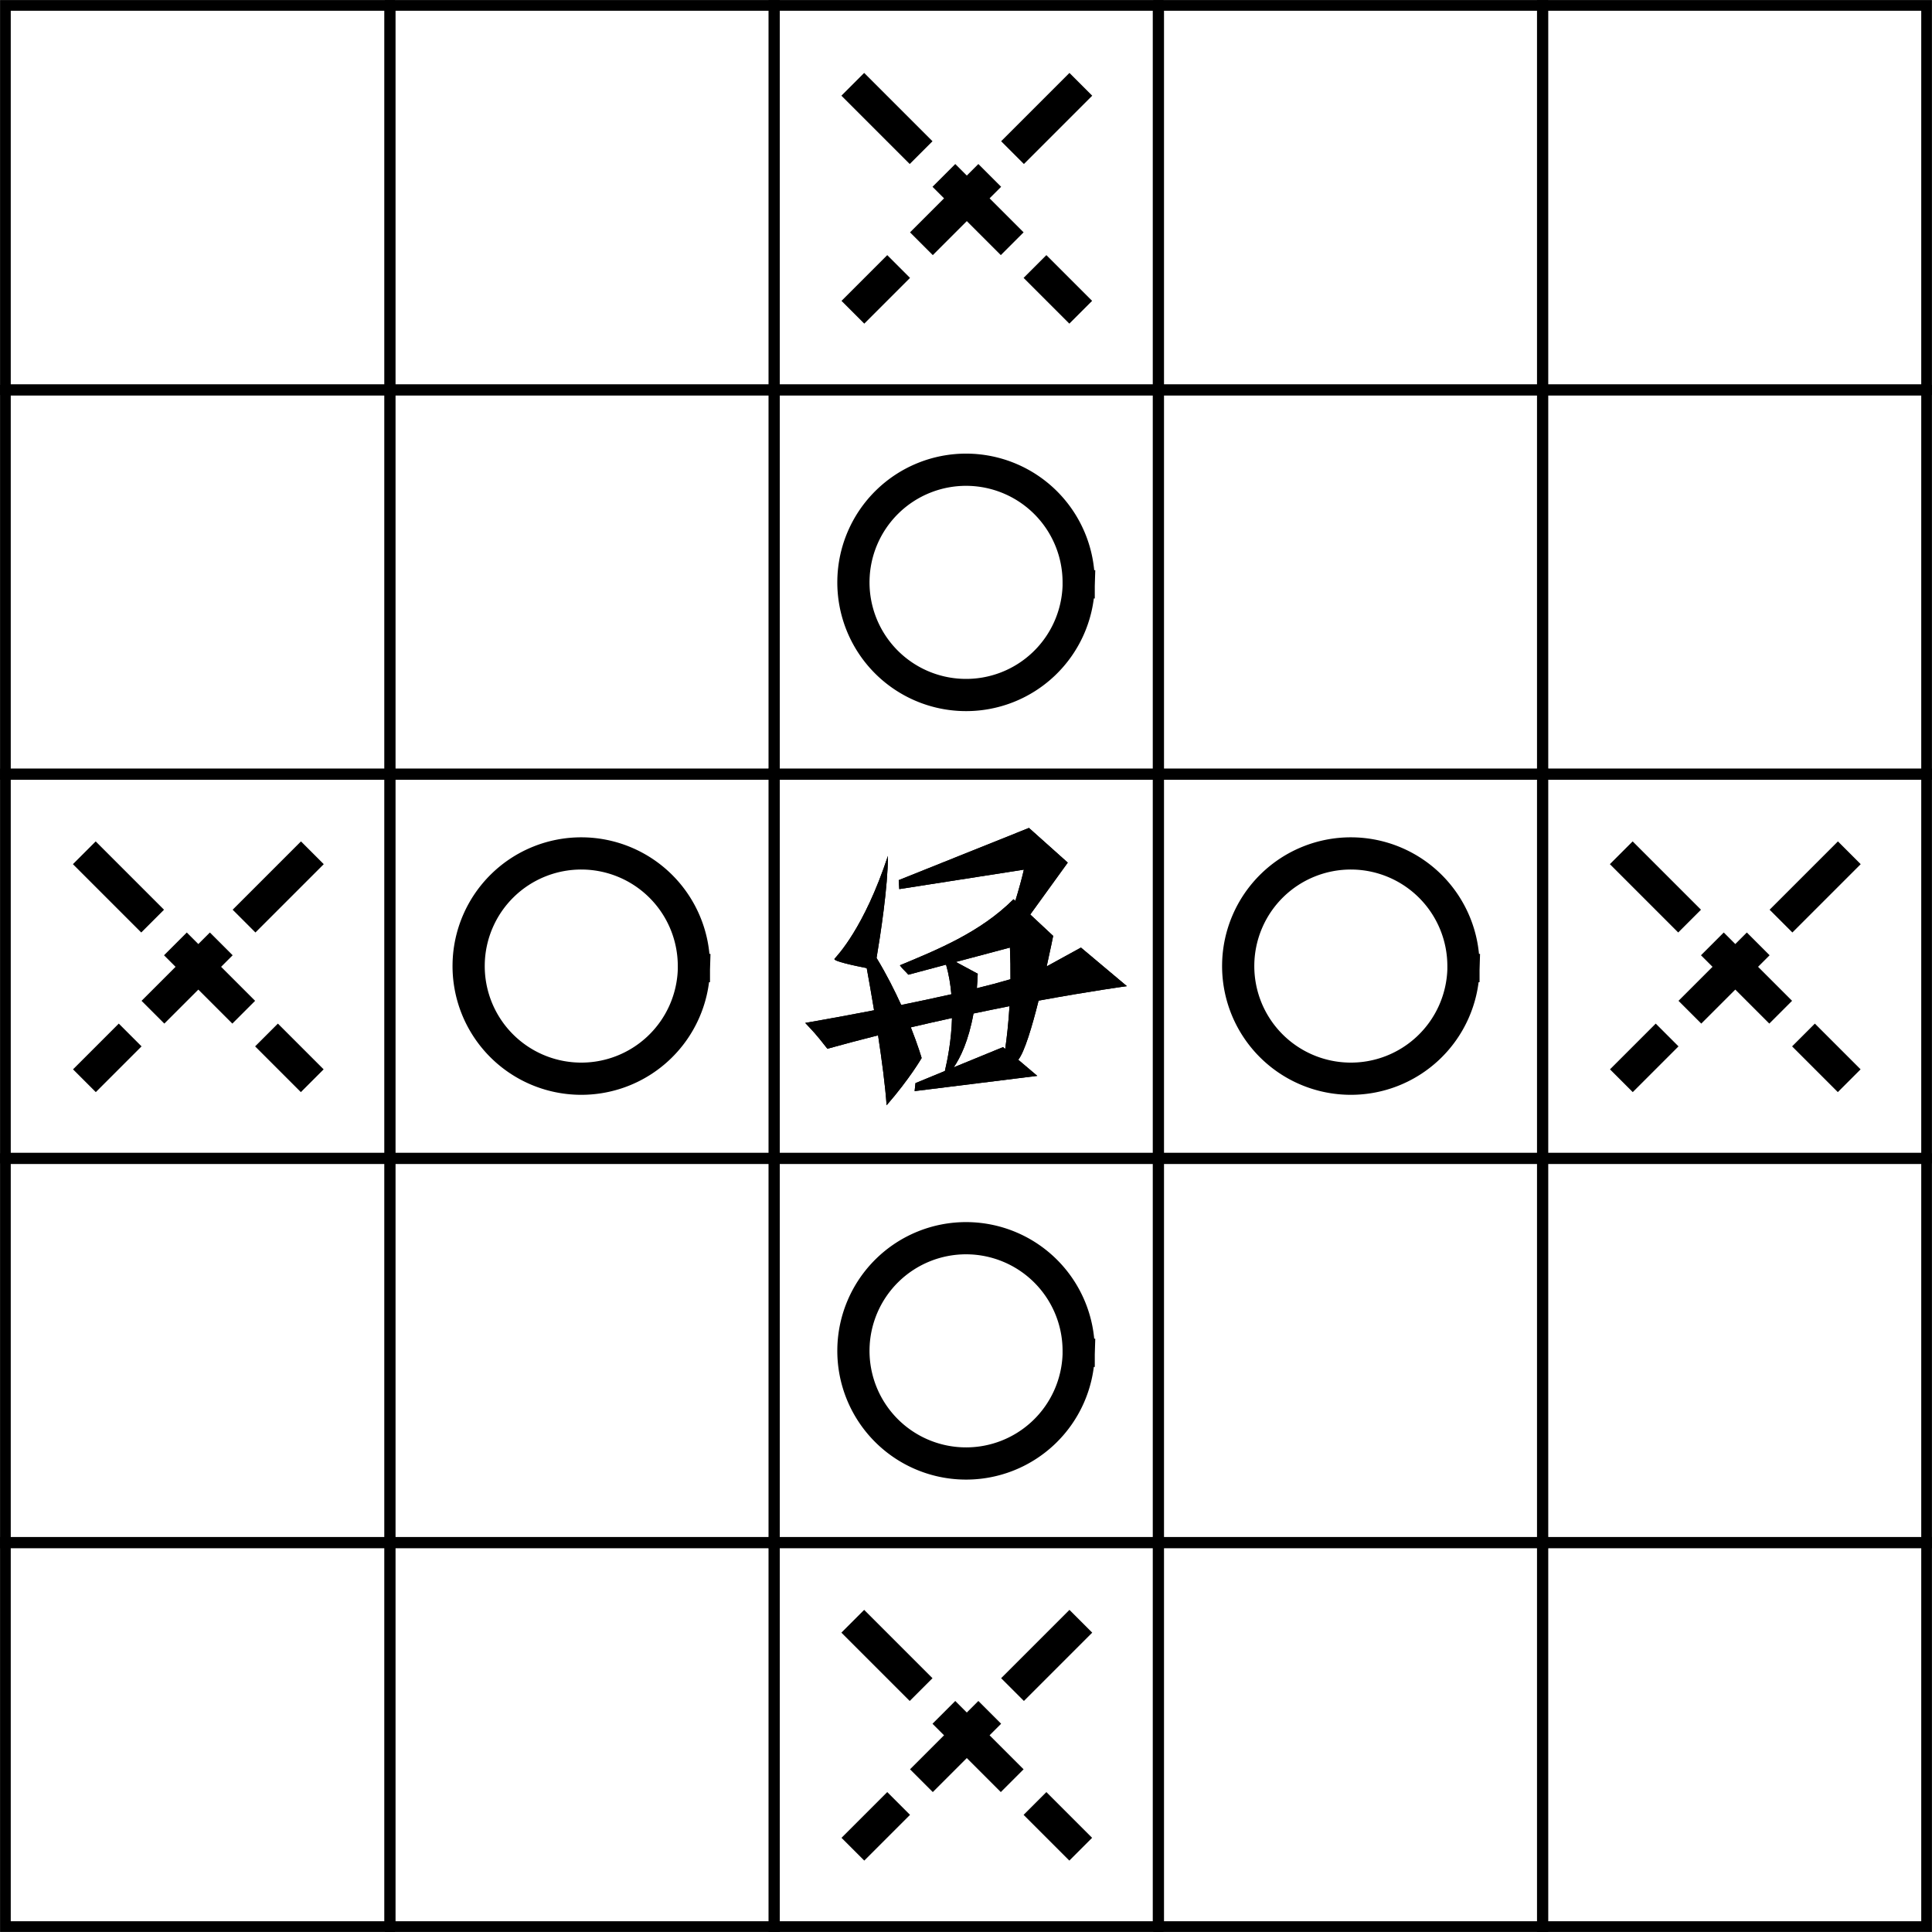 <?xml version="1.0" encoding="UTF-8" standalone="no"?>
<svg
   xmlns:dc="http://purl.org/dc/elements/1.1/"
   xmlns:cc="http://creativecommons.org/ns#"
   xmlns:rdf="http://www.w3.org/1999/02/22-rdf-syntax-ns#"
   xmlns:svg="http://www.w3.org/2000/svg"
   xmlns="http://www.w3.org/2000/svg"
   xmlns:sodipodi="http://sodipodi.sourceforge.net/DTD/sodipodi-0.dtd"
   xmlns:inkscape="http://www.inkscape.org/namespaces/inkscape"
   width="17.875mm"
   height="17.875mm"
   version="1.1"
   viewBox="0 0 17.875 17.875"
   id="svg1078"
   sodipodi:docname="移動表示8.svg"
   inkscape:version="1.0.1 (3bc2e813f5, 2020-09-07)">
  <defs
     id="defs1082" />
  <sodipodi:namedview
     pagecolor="#ffffff"
     bordercolor="#666666"
     borderopacity="1"
     objecttolerance="10"
     gridtolerance="10"
     guidetolerance="10"
     inkscape:pageopacity="0"
     inkscape:pageshadow="2"
     inkscape:window-width="798"
     inkscape:window-height="480"
     id="namedview1080"
     showgrid="false"
     inkscape:zoom="2.5821878"
     inkscape:cx="26.89444"
     inkscape:cy="33.802703"
     inkscape:window-x="0"
     inkscape:window-y="0"
     inkscape:window-maximized="0"
     inkscape:current-layer="svg1078" />
  <g
     transform="translate(-166.94,-18.27)"
     id="g1076">
    <g
       transform="translate(-150.49,-104.32)"
       id="g1074">
      <rect
         x="317.48"
         y="129.75"
         width="3.555"
         height="3.555"
         fill="none"
         stroke="#000000"
         stroke-linecap="square"
         stroke-width="0.099"
         style="paint-order:stroke fill markers"
         id="rect996" />
      <rect
         x="321.04"
         y="133.31"
         width="3.555"
         height="3.555"
         fill="none"
         stroke="#000000"
         stroke-linecap="square"
         stroke-width="0.099"
         style="paint-order:stroke fill markers"
         id="rect998" />
      <rect
         x="324.59"
         y="129.75"
         width="3.555"
         height="3.555"
         fill="none"
         stroke="#000000"
         stroke-linecap="square"
         stroke-width="0.099"
         style="paint-order:stroke fill markers"
         id="rect1000" />
      <rect
         x="317.48"
         y="133.31"
         width="3.555"
         height="3.555"
         fill="none"
         stroke="#000000"
         stroke-linecap="square"
         stroke-width="0.099"
         style="paint-order:stroke fill markers"
         id="rect1002" />
      <rect
         x="317.48"
         y="136.86"
         width="3.555"
         height="3.555"
         fill="none"
         stroke="#000000"
         stroke-linecap="square"
         stroke-width="0.099"
         style="paint-order:stroke fill markers"
         id="rect1004" />
      <rect
         x="321.04"
         y="136.86"
         width="3.555"
         height="3.555"
         fill="none"
         stroke="#000000"
         stroke-linecap="square"
         stroke-width="0.099"
         style="paint-order:stroke fill markers"
         id="rect1006" />
      <rect
         x="317.48"
         y="126.2"
         width="3.555"
         height="3.555"
         fill="none"
         stroke="#000000"
         stroke-linecap="square"
         stroke-width="0.099"
         style="paint-order:stroke fill markers"
         id="rect1008" />
      <rect
         x="321.04"
         y="126.2"
         width="3.555"
         height="3.555"
         fill="none"
         stroke="#000000"
         stroke-linecap="square"
         stroke-width="0.099"
         style="paint-order:stroke fill markers"
         id="rect1010" />
      <rect
         x="317.48"
         y="122.64"
         width="3.555"
         height="3.555"
         fill="none"
         stroke="#000000"
         stroke-linecap="square"
         stroke-width="0.099"
         style="paint-order:stroke fill markers"
         id="rect1012" />
      <rect
         x="321.04"
         y="122.64"
         width="3.555"
         height="3.555"
         fill="none"
         stroke="#000000"
         stroke-linecap="square"
         stroke-width="0.099"
         style="paint-order:stroke fill markers"
         id="rect1014" />
      <rect
         x="324.59"
         y="122.64"
         width="3.555"
         height="3.555"
         fill="none"
         stroke="#000000"
         stroke-linecap="square"
         stroke-width="0.099"
         style="paint-order:stroke fill markers"
         id="rect1016" />
      <rect
         x="328.15"
         y="133.31"
         width="3.555"
         height="3.555"
         fill="none"
         stroke="#000000"
         stroke-linecap="square"
         stroke-width="0.099"
         style="paint-order:stroke fill markers"
         id="rect1018" />
      <rect
         x="331.7"
         y="133.31"
         width="3.555"
         height="3.555"
         fill="none"
         stroke="#000000"
         stroke-linecap="square"
         stroke-width="0.099"
         style="paint-order:stroke fill markers"
         id="rect1020" />
      <rect
         x="331.7"
         y="129.75"
         width="3.555"
         height="3.555"
         fill="none"
         stroke="#000000"
         stroke-linecap="square"
         stroke-width="0.099"
         style="paint-order:stroke fill markers"
         id="rect1022" />
      <rect
         x="328.15"
         y="136.86"
         width="3.555"
         height="3.555"
         fill="none"
         stroke="#000000"
         stroke-linecap="square"
         stroke-width="0.099"
         style="paint-order:stroke fill markers"
         id="rect1024" />
      <rect
         x="331.7"
         y="136.86"
         width="3.555"
         height="3.555"
         fill="none"
         stroke="#000000"
         stroke-linecap="square"
         stroke-width="0.099"
         style="paint-order:stroke fill markers"
         id="rect1026" />
      <rect
         x="328.15"
         y="126.2"
         width="3.555"
         height="3.555"
         fill="none"
         stroke="#000000"
         stroke-linecap="square"
         stroke-width="0.099"
         style="paint-order:stroke fill markers"
         id="rect1028" />
      <rect
         x="331.7"
         y="126.2"
         width="3.555"
         height="3.555"
         fill="none"
         stroke="#000000"
         stroke-linecap="square"
         stroke-width="0.099"
         style="paint-order:stroke fill markers"
         id="rect1030" />
      <rect
         x="328.15"
         y="122.64"
         width="3.555"
         height="3.555"
         fill="none"
         stroke="#000000"
         stroke-linecap="square"
         stroke-width="0.099"
         style="paint-order:stroke fill markers"
         id="rect1032" />
      <rect
         x="331.7"
         y="122.64"
         width="3.555"
         height="3.555"
         fill="none"
         stroke="#000000"
         stroke-linecap="square"
         stroke-width="0.099"
         style="paint-order:stroke fill markers"
         id="rect1034" />
      <path
         d="m 326.95,130.25 -1.205,0.483 0.005,0.083 1.153,-0.18 c -0.018,0.079 -0.047,0.184 -0.079,0.289 l -0.017,-0.015 c -0.309,0.308 -0.708,0.468 -1.051,0.611 0.017,0.027 0.049,0.053 0.078,0.087 l 0.349,-0.093 c 0.026,0.09 0.041,0.183 0.049,0.274 -0.155,0.035 -0.312,0.068 -0.464,0.099 -0.061,-0.134 -0.135,-0.282 -0.228,-0.435 0.035,-0.206 0.106,-0.666 0.105,-0.944 -0.222,0.672 -0.47,0.923 -0.494,0.952 -0.017,0.021 0.186,0.064 0.298,0.086 0.021,0.116 0.043,0.239 0.068,0.39 -0.361,0.07 -0.637,0.117 -0.637,0.117 0.075,0.081 0.087,0.088 0.205,0.239 0.158,-0.044 0.315,-0.085 0.469,-0.124 0.035,0.23 0.066,0.462 0.079,0.647 0.215,-0.247 0.324,-0.437 0.324,-0.437 0,0 -0.033,-0.115 -0.1,-0.284 0.132,-0.031 0.257,-0.059 0.381,-0.086 -0.006,0.213 -0.043,0.392 -0.066,0.49 l -0.272,0.112 -0.008,0.074 1.135,-0.141 -0.176,-0.149 c 0.058,-0.072 0.128,-0.307 0.188,-0.547 0.496,-0.091 0.817,-0.134 0.817,-0.134 l -0.425,-0.357 -0.313,0.172 c -0.002,6.8e-4 -0.004,8.7e-4 -0.004,0.002 0.036,-0.161 0.06,-0.282 0.06,-0.282 l -0.212,-0.198 0.347,-0.48 z m -0.176,1.107 c 0.004,0.103 0.006,0.201 0.005,0.293 -0.095,0.028 -0.2,0.056 -0.311,0.083 0.004,-0.043 0.006,-0.087 0.008,-0.134 -0.096,-0.051 -0.138,-0.074 -0.202,-0.109 z m -0.004,0.543 c -0.01,0.16 -0.025,0.294 -0.04,0.395 l -0.02,-0.017 -0.456,0.187 c 0.062,-0.09 0.137,-0.245 0.183,-0.498 0.117,-0.024 0.226,-0.047 0.333,-0.068 z"
         id="path1036" />
      <path
         d="m 326.95,130.25 -1.205,0.483 0.005,0.083 1.153,-0.18 c -0.018,0.079 -0.047,0.184 -0.079,0.289 l -0.017,-0.015 c -0.309,0.308 -0.708,0.468 -1.051,0.611 0.017,0.027 0.049,0.053 0.078,0.087 l 0.349,-0.093 c 0.026,0.09 0.041,0.183 0.049,0.274 -0.155,0.035 -0.312,0.068 -0.464,0.099 -0.061,-0.134 -0.135,-0.282 -0.228,-0.435 0.035,-0.206 0.106,-0.666 0.105,-0.944 -0.222,0.672 -0.47,0.923 -0.494,0.952 -0.017,0.021 0.186,0.064 0.298,0.086 0.021,0.116 0.043,0.239 0.068,0.39 -0.361,0.07 -0.637,0.117 -0.637,0.117 0.075,0.081 0.087,0.088 0.205,0.239 0.158,-0.044 0.315,-0.085 0.469,-0.124 0.035,0.23 0.066,0.462 0.079,0.647 0.215,-0.247 0.324,-0.437 0.324,-0.437 0,0 -0.033,-0.115 -0.1,-0.284 0.132,-0.031 0.257,-0.059 0.381,-0.086 -0.006,0.213 -0.043,0.392 -0.066,0.49 l -0.272,0.112 -0.008,0.074 1.135,-0.141 -0.176,-0.149 c 0.058,-0.072 0.128,-0.307 0.188,-0.547 0.496,-0.091 0.817,-0.134 0.817,-0.134 l -0.425,-0.357 -0.313,0.172 c -0.002,6.8e-4 -0.004,8.7e-4 -0.004,0.002 0.036,-0.161 0.06,-0.282 0.06,-0.282 l -0.212,-0.198 0.347,-0.48 z m -0.176,1.107 c 0.004,0.103 0.006,0.201 0.005,0.293 -0.095,0.028 -0.2,0.056 -0.311,0.083 0.004,-0.043 0.006,-0.087 0.008,-0.134 -0.096,-0.051 -0.138,-0.074 -0.202,-0.109 z m -0.004,0.543 c -0.01,0.16 -0.025,0.294 -0.04,0.395 l -0.02,-0.017 -0.456,0.187 c 0.062,-0.09 0.137,-0.245 0.183,-0.498 0.117,-0.024 0.226,-0.047 0.333,-0.068 z"
         id="path1038" />
      <path
         d="m 318.21,130.48 2.109,2.109"
         fill="none"
         stroke="#000000"
         stroke-dasharray="0.894, 0.298"
         stroke-width="0.298"
         id="path1040" />
      <path
         d="m 320.32,130.48 -2.109,2.109"
         fill="none"
         stroke="#000000"
         stroke-dasharray="0.894, 0.298"
         stroke-width="0.298"
         id="path1042" />
      <rect
         x="324.59"
         y="126.2"
         width="3.555"
         height="3.555"
         fill="none"
         stroke="#000000"
         stroke-linecap="square"
         stroke-width="0.099"
         style="paint-order:stroke fill markers"
         id="rect1044" />
      <path
         d="m 327.41,128.01 a 1.042,1.042 0 0 1 -1.066,1.01 1.042,1.042 0 0 1 -1.018,-1.058 1.042,1.042 0 0 1 1.05,-1.026 1.042,1.042 0 0 1 1.034,1.042"
         fill="none"
         stroke="#000000"
         stroke-linecap="square"
         stroke-width="0.298"
         style="paint-order:stroke fill markers"
         id="path1046" />
      <rect
         x="328.15"
         y="129.75"
         width="3.555"
         height="3.555"
         fill="none"
         stroke="#000000"
         stroke-linecap="square"
         stroke-width="0.099"
         style="paint-order:stroke fill markers"
         id="rect1048" />
      <path
         d="m 330.97,131.56 a 1.042,1.042 0 0 1 -1.066,1.01 1.042,1.042 0 0 1 -1.018,-1.058 1.042,1.042 0 0 1 1.05,-1.026 1.042,1.042 0 0 1 1.034,1.042"
         fill="none"
         stroke="#000000"
         stroke-linecap="square"
         stroke-width="0.298"
         style="paint-order:stroke fill markers"
         id="path1050" />
      <rect
         x="324.59"
         y="133.31"
         width="3.555"
         height="3.555"
         fill="none"
         stroke="#000000"
         stroke-linecap="square"
         stroke-width="0.099"
         style="paint-order:stroke fill markers"
         id="rect1052" />
      <path
         d="m 327.41,135.12 a 1.042,1.042 0 0 1 -1.066,1.01 1.042,1.042 0 0 1 -1.018,-1.058 1.042,1.042 0 0 1 1.05,-1.026 1.042,1.042 0 0 1 1.034,1.042"
         fill="none"
         stroke="#000000"
         stroke-linecap="square"
         stroke-width="0.298"
         style="paint-order:stroke fill markers"
         id="path1054" />
      <rect
         x="321.04"
         y="129.75"
         width="3.555"
         height="3.555"
         fill="none"
         stroke="#000000"
         stroke-linecap="square"
         stroke-width="0.099"
         style="paint-order:stroke fill markers"
         id="rect1056" />
      <path
         d="m 323.85,131.56 a 1.042,1.042 0 0 1 -1.066,1.01 1.042,1.042 0 0 1 -1.018,-1.058 1.042,1.042 0 0 1 1.05,-1.026 1.042,1.042 0 0 1 1.034,1.042"
         fill="none"
         stroke="#000000"
         stroke-linecap="square"
         stroke-width="0.298"
         style="paint-order:stroke fill markers"
         id="path1058" />
      <path
         d="m 332.43,130.48 2.109,2.109"
         fill="none"
         stroke="#000000"
         stroke-dasharray="0.894, 0.298"
         stroke-width="0.298"
         id="path1060" />
      <path
         d="m 334.54,130.48 -2.109,2.109"
         fill="none"
         stroke="#000000"
         stroke-dasharray="0.894, 0.298"
         stroke-width="0.298"
         id="path1062" />
      <path
         d="m 325.32,123.37 2.109,2.109"
         fill="none"
         stroke="#000000"
         stroke-dasharray="0.894, 0.298"
         stroke-width="0.298"
         id="path1064" />
      <path
         d="m 327.43,123.37 -2.109,2.109"
         fill="none"
         stroke="#000000"
         stroke-dasharray="0.894, 0.298"
         stroke-width="0.298"
         id="path1066" />
      <rect
         x="324.59"
         y="136.86"
         width="3.555"
         height="3.555"
         fill="none"
         stroke="#000000"
         stroke-linecap="square"
         stroke-width="0.099"
         style="paint-order:stroke fill markers"
         id="rect1068" />
      <path
         d="m 325.32,137.59 2.109,2.109"
         fill="none"
         stroke="#000000"
         stroke-dasharray="0.894, 0.298"
         stroke-width="0.298"
         id="path1070" />
      <path
         d="m 327.43,137.59 -2.109,2.109"
         fill="none"
         stroke="#000000"
         stroke-dasharray="0.894, 0.298"
         stroke-width="0.298"
         id="path1072" />
    </g>
  </g>
</svg>
